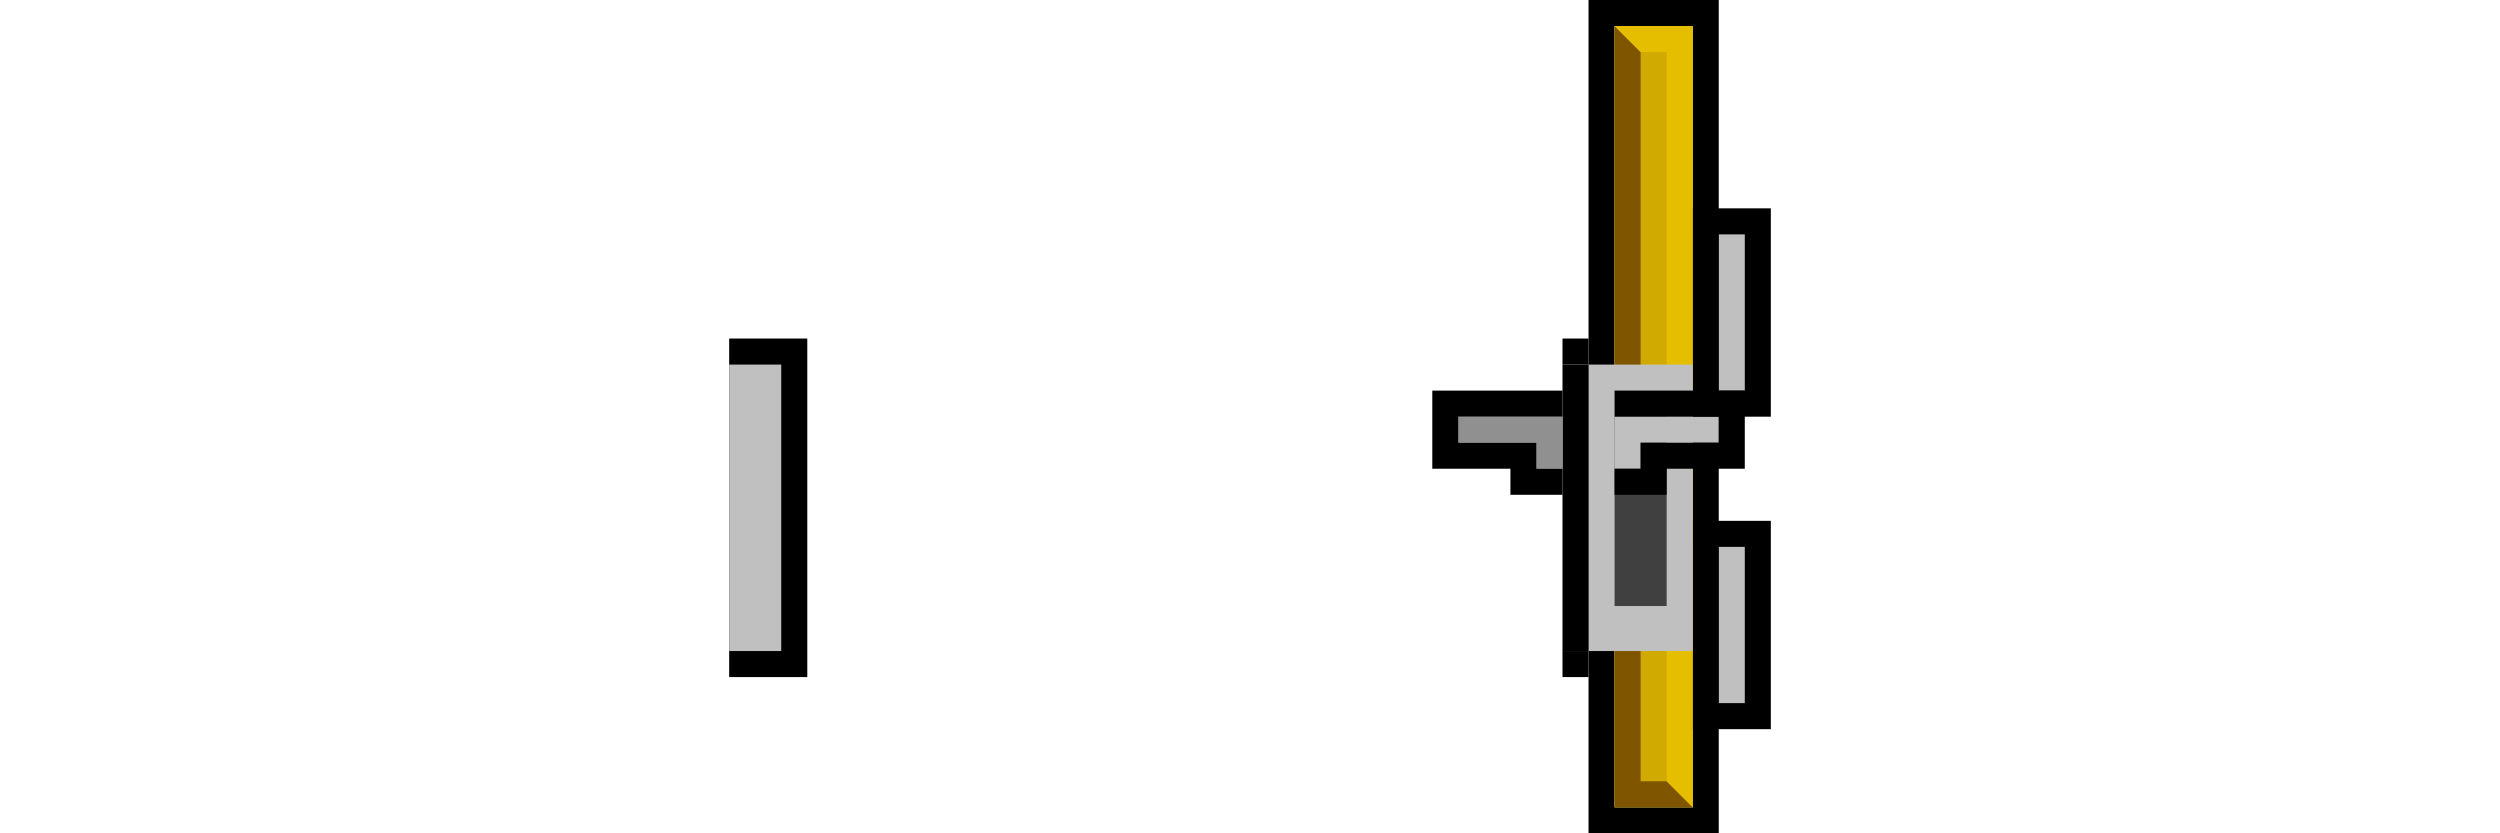 <?xml version="1.0" encoding="UTF-8" standalone="no"?>
<!-- Created with Inkscape (http://www.inkscape.org/) -->

<svg xmlns:dc="http://purl.org/dc/elements/1.1/" xmlns:cc="http://creativecommons.org/ns#" xmlns:rdf="http://www.w3.org/1999/02/22-rdf-syntax-ns#" xmlns:svg="http://www.w3.org/2000/svg" xmlns="http://www.w3.org/2000/svg" xmlns:sodipodi="http://sodipodi.sourceforge.net/DTD/sodipodi-0.dtd" xmlns:inkscape="http://www.inkscape.org/namespaces/inkscape" width="96" height="32" id="svg3505" sodipodi:version="0.32" inkscape:version="0.91 r13725" sodipodi:docname="00.svg" inkscape:output_extension="org.inkscape.output.svg.inkscape" version="1.0">
  <title id="title2839">Open door (horizontal)</title>
  <defs id="defs3507">
    <inkscape:perspective sodipodi:type="inkscape:persp3d" inkscape:vp_x="0 : 48 : 1" inkscape:vp_y="0 : 1000 : 0" inkscape:vp_z="96 : 48 : 1" inkscape:persp3d-origin="48 : 32 : 1" id="perspective46" />
  </defs>
  <sodipodi:namedview id="base" pagecolor="#ffffff" bordercolor="#666666" borderopacity="1.0" inkscape:pageopacity="0.0" inkscape:pageshadow="2" inkscape:zoom="11.614583" inkscape:cx="48" inkscape:cy="16" inkscape:current-layer="layer1" showgrid="true" inkscape:grid-bbox="true" inkscape:document-units="px" objecttolerance="4" gridtolerance="4" guidetolerance="4" inkscape:window-width="1600" inkscape:window-height="878" inkscape:window-x="0" inkscape:window-y="0" inkscape:object-paths="true" inkscape:object-nodes="true" inkscape:snap-bbox="true" inkscape:snap-guide="true" showguides="true" inkscape:guide-bbox="true" inkscape:window-maximized="1">
    <inkscape:grid type="xygrid" id="grid3515" units="px" visible="true" enabled="true" spacingx="1px" spacingy="1px" empspacing="4" snapvisiblegridlinesonly="true" />
    <sodipodi:guide orientation="1,0" position="32,13" id="guide3905" />
    <sodipodi:guide orientation="1,0" position="64,2" id="guide3907" />
    <sodipodi:guide orientation="0,1" position="-50,64" id="guide3909" />
    <sodipodi:guide orientation="0,1" position="-60,32" id="guide3911" />
  </sodipodi:namedview>
  <g id="layer1" inkscape:label="Layer 1" inkscape:groupmode="layer" transform="translate(0,-64)">
    <g id="g5100">
      <rect y="64" x="0" height="32" width="96" id="rect5098" style="opacity:1;fill:none;fill-opacity:1;fill-rule:nonzero;stroke:none;stroke-width:2;stroke-linecap:butt;stroke-linejoin:miter;stroke-miterlimit:4;stroke-dasharray:none;stroke-dashoffset:0;stroke-opacity:1" />
      <g transform="matrix(0,2,-1,0,155,-44)" id="g14568">
        <rect style="fill:black;fill-opacity:1;fill-rule:nonzero;stroke:none" id="rect14570" width="4" height="4" x="64" y="87" />
        <rect style="fill:silver;fill-opacity:1;fill-rule:nonzero;stroke:none" id="rect14572" width="3" height="1" x="64.5" y="88" />
        <rect y="89" x="64.5" height="1" width="3" id="rect14574" style="fill:gray;fill-opacity:1;fill-rule:nonzero;stroke:none" />
      </g>
      <g transform="matrix(0,1.2,-1,0,144,-2.6)" id="g14598">
        <rect style="fill:black;fill-opacity:1;fill-rule:nonzero;stroke:none" id="rect14600" width="6.667" height="4" x="62.167" y="76" />
        <rect style="fill:silver;fill-opacity:1;fill-rule:nonzero;stroke:none" id="rect14602" width="5" height="1" x="63" y="77" />
        <rect y="78" x="63" height="1" width="5" id="rect14604" style="fill:gray;fill-opacity:1;fill-rule:nonzero;stroke:none" />
      </g>
      <g transform="translate(0,32)" id="g3391">
        <path style="fill:#000000;fill-opacity:1;fill-rule:nonzero;stroke:none" d="m 61,32 0,32 5,0 0,-32 -5,0 z m 1,1 3,0 0,30 -3,0 0,-30 z" id="rect3342" />
        <rect style="fill:#000000;fill-opacity:1;fill-rule:nonzero;stroke:none" id="rect5826" width="3" height="13" x="28" y="45" />
        <rect style="fill:#c0c0c0;fill-opacity:1;fill-rule:nonzero;stroke:none" id="rect5870" width="2" height="11" x="28" y="46" />
        <rect style="fill:#d0aa00;fill-opacity:1;fill-rule:nonzero;stroke:none" id="rect2545" width="3" height="30" x="62" y="33" />
        <path style="fill:#805500;fill-opacity:1;fill-rule:nonzero;stroke:none" d="m 62,33 0,30 1,0 2,0 -1,-1 -1,0 0,-28 -1,-1 z" id="path3361" sodipodi:nodetypes="cccccccc" />
        <path sodipodi:nodetypes="ccccccc" id="path3363" d="m 64,34 -1,0 -1,-1 3,0 0,30 -1,-1 0,-28 z" style="fill:#e6be00;fill-opacity:1;fill-rule:nonzero;stroke:none" />
        <rect y="46" x="61" height="11" width="4" id="rect3344" style="fill:#c0c0c0;fill-opacity:1;fill-rule:nonzero;stroke:none" />
        <rect style="fill:#404040;fill-opacity:1;fill-rule:nonzero;stroke:none" id="rect3346" width="2" height="7.271" x="62" y="48" />
        <rect style="fill:#000000;fill-opacity:1;fill-rule:nonzero;stroke:none" id="rect3353" width="1" height="1" x="60" y="45" />
        <rect y="57" x="60" height="1" width="1" id="rect3355" style="fill:#000000;fill-opacity:1;fill-rule:nonzero;stroke:none" />
        <rect style="fill:#000000;fill-opacity:1;fill-rule:nonzero;stroke:none" id="rect3357" width="1" height="11" x="60" y="46" />
        <path style="fill:#909090;fill-opacity:1;fill-rule:nonzero;stroke:none" d="m 56,48 0,1 3,0 0,1 1,0 0,-2 -1,0 -3,0 z" id="rect3365" sodipodi:nodetypes="cccccccc" />
        <path style="fill:#000000;fill-opacity:1;fill-rule:nonzero;stroke:none" d="m 55,47 0,1 0,2 1,0 2,0 0,1 1,0 1,0 0,-1 -1,0 0,-1 -3,0 0,-1 4,0 0,-1 -5,0 z" id="rect3370" />
        <path inkscape:connector-curvature="0" sodipodi:nodetypes="cccccccc" id="path3384" d="m 66,48 0,1 -3,0 0,1 -1,0 0,-2 1,0 3,0 z" style="fill:silver;fill-opacity:1;fill-rule:nonzero;stroke:none" />
        <path inkscape:connector-curvature="0" id="path3386" d="m 67,47 0,1 0,2 -1,0 -2,0 0,1 -1,0 -1,0 0,-1 1,0 0,-1 3,0 0,-1 -4,0 0,-1 5,0 z" style="fill:black;fill-opacity:1;fill-rule:nonzero;stroke:none" />
      </g>
    </g>
  </g>
</svg>

